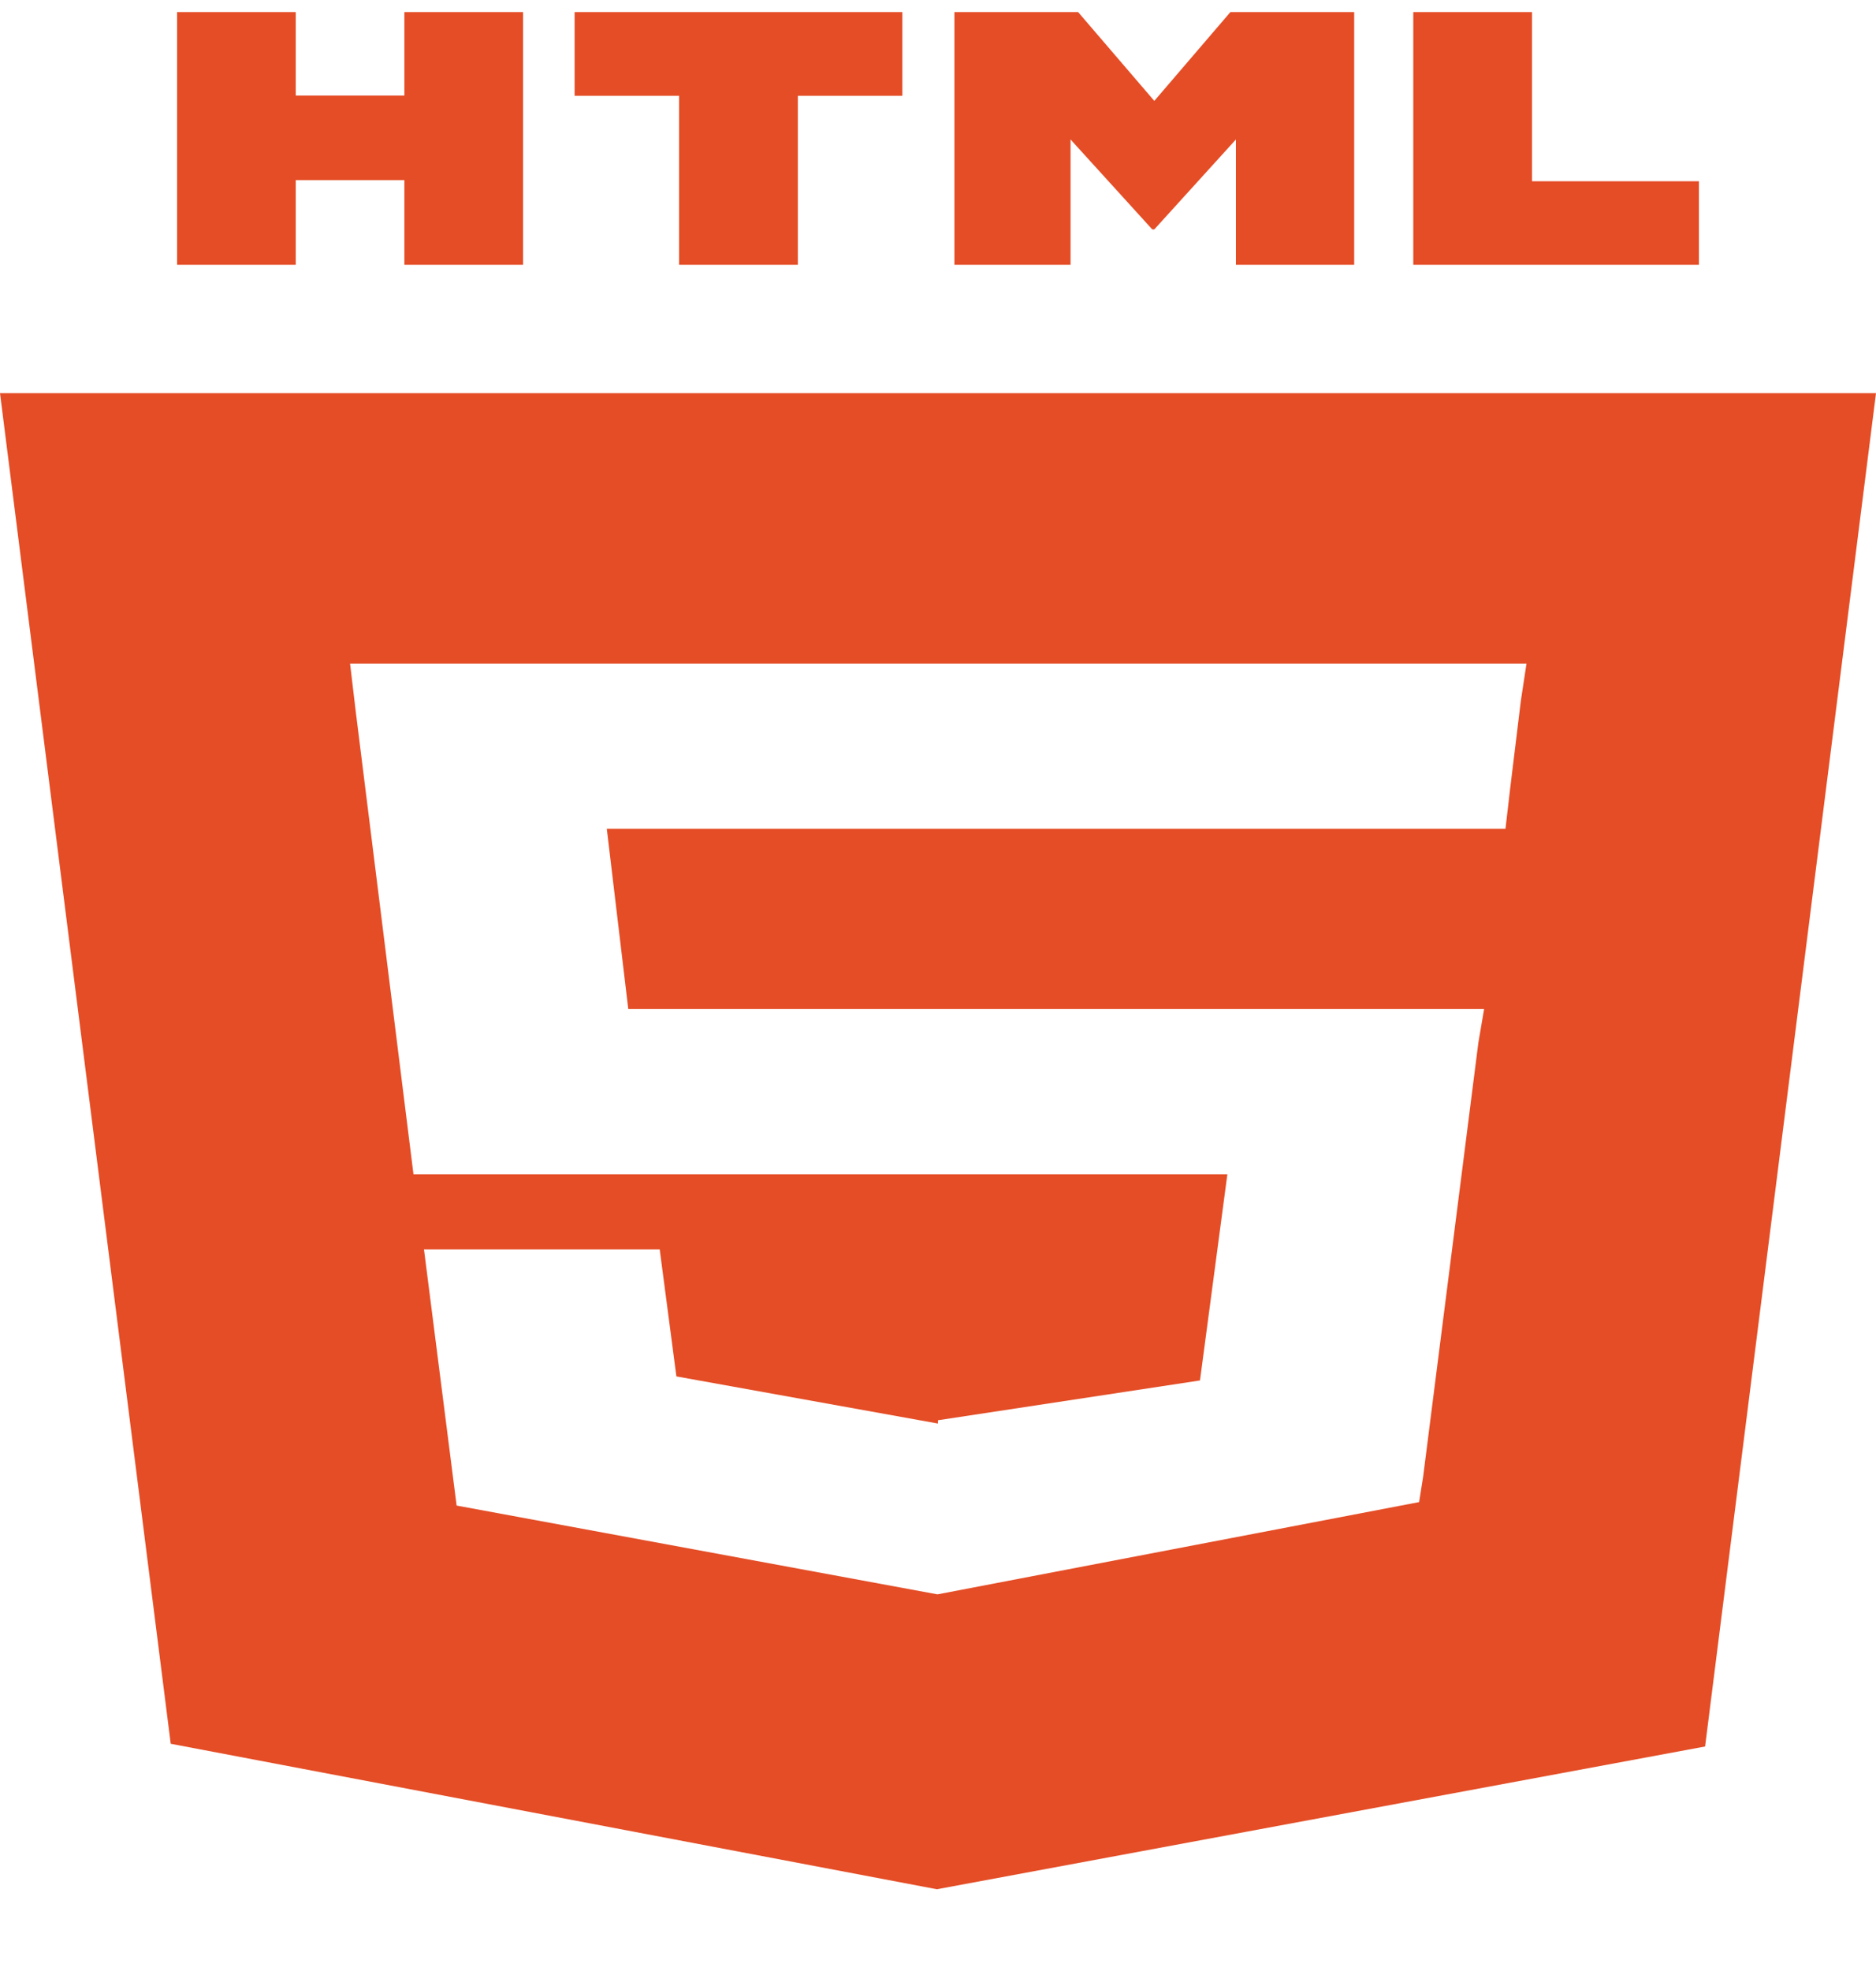 <svg width="20" height="21" viewBox="0 0 20 21" fill="none" xmlns="http://www.w3.org/2000/svg">
<path d="M0 4.189L1.82 18.579L9.988 20.129L18.178 18.608L20 4.189H0ZM16.214 7.465L16.1 8.399L16.05 8.83H6.469L6.698 10.751H15.822L15.761 11.108L15.172 15.734L15.129 16.004L10 16.986V16.985L9.994 16.987L4.868 16.041L4.52 13.311H7.033L7.211 14.665L9.999 15.167L10 15.13V15.132L12.793 14.708L13.085 12.511H4.408L3.792 7.576L3.732 7.07H16.274L16.214 7.465ZM1.888 0.129H3.153V1.018H4.311V0.129H5.576V2.821H4.311V1.919H3.153V2.821H1.888V0.129ZM7.24 1.021H6.126V0.129H9.62V1.021H8.506V2.821H7.24V1.021ZM10.175 0.129H11.494L12.306 1.075L13.117 0.129H14.437V2.821H13.176V1.486L12.306 2.444H12.284L11.413 1.486V2.821H10.175L10.175 0.129ZM15.067 0.129H16.333V1.931H18.112V2.821H15.067V0.129Z" fill="#E44D26"/>
</svg>
